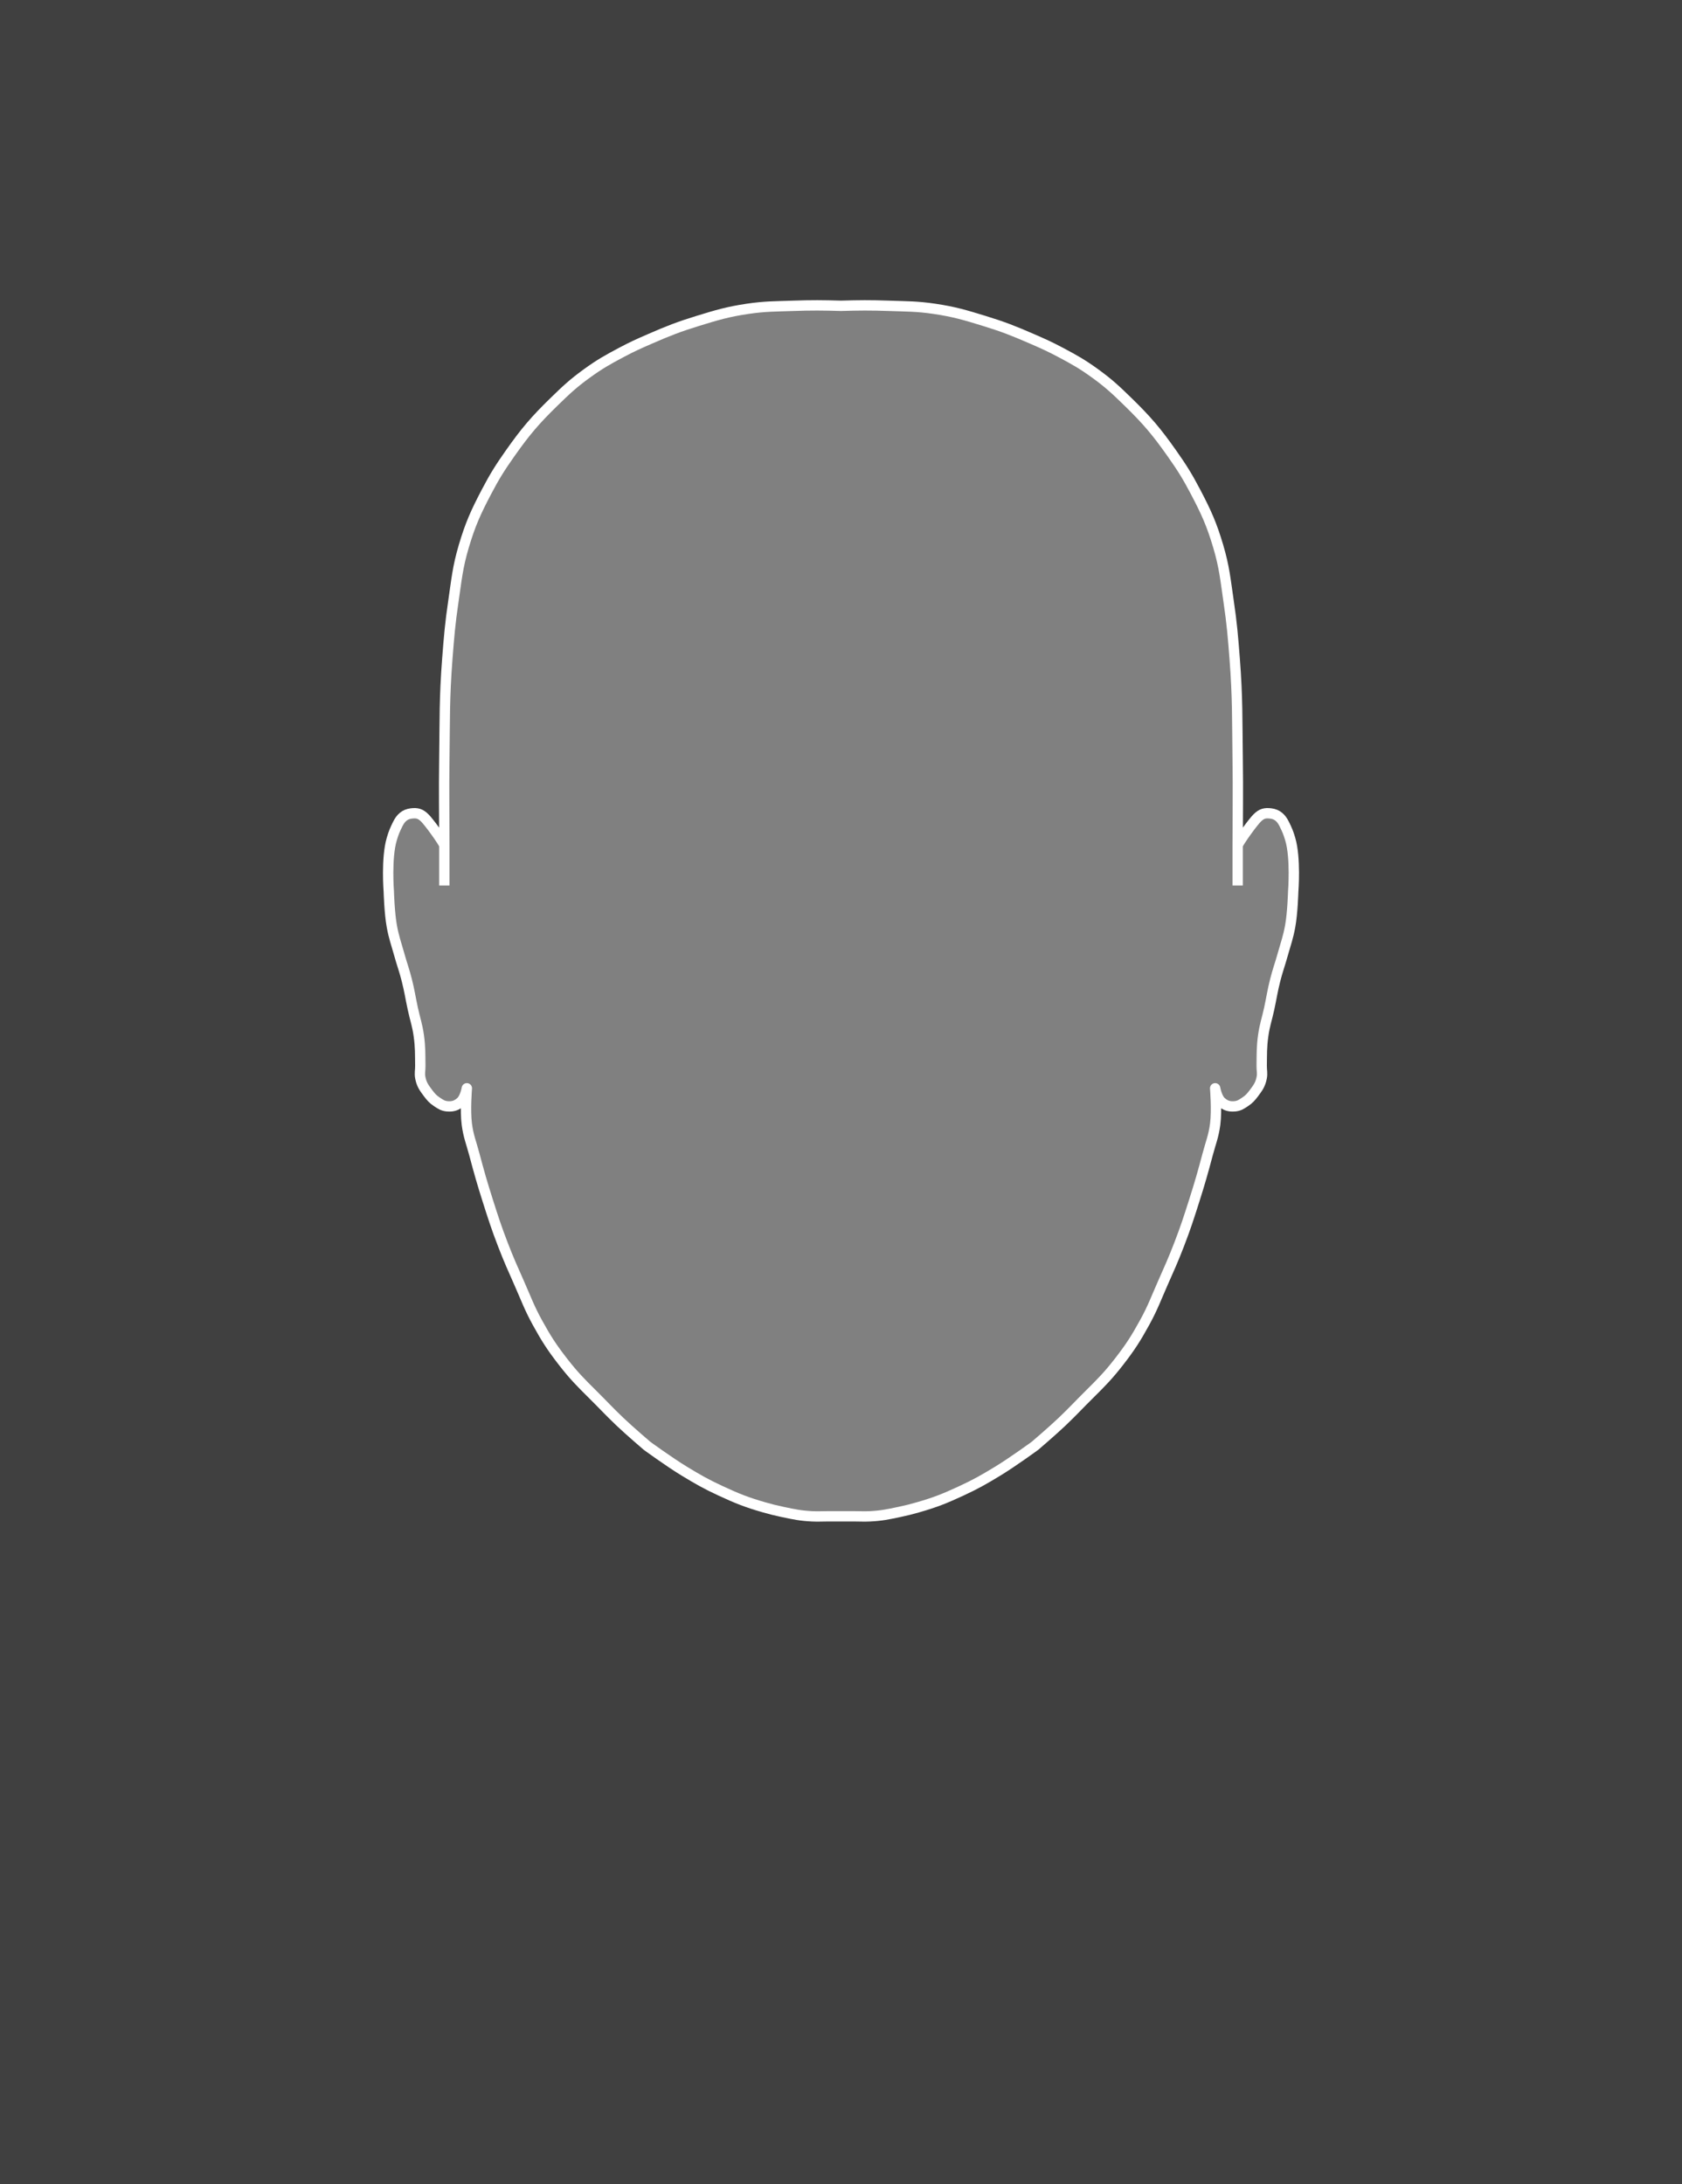 <svg width="650" height="844" viewBox="0 0 650 844" fill="none" xmlns="http://www.w3.org/2000/svg">
<rect x="0" y="0" width="650" height="844" fill="#808080" stroke="none"/>
<path opacity="0.5" fill-rule="evenodd" clip-rule="evenodd" d="M650 0H0V844H650V0ZM325 118.17C332.216 117.955 336.396 117.927 343.728 118.183C345 118.227 346.168 118.26 347.272 118.292C352.076 118.43 355.65 118.532 361.129 119.343C368.737 120.471 372.917 121.726 380.269 123.986C387.669 126.261 391.732 127.859 398.83 130.951C403.196 132.852 405.645 133.939 409.85 136.174C415.237 139.036 418.25 140.721 423.191 144.299C428.525 148.161 431.235 150.728 435.951 155.326C443.202 162.393 446.937 166.781 452.772 175.058C456.758 180.712 458.842 184.019 462.053 190.147C466.154 197.976 468.235 202.567 470.753 211.04C472.738 217.718 473.359 222.176 474.197 228.182C474.385 229.533 474.585 230.962 474.813 232.513C476.074 241.081 476.462 245.933 477.133 254.567C478.052 266.388 478.116 274.19 478.199 284.268C478.223 287.102 478.247 290.116 478.293 293.451C478.408 301.829 478.374 307.82 478.336 314.521C478.315 318.152 478.293 321.991 478.293 326.531C479.398 324.331 484.093 317.826 485.833 316.084C487.574 314.343 488.92 314.085 491.054 314.343C493.618 314.654 495.114 316.084 496.274 318.406C497.434 320.727 497.897 321.87 498.594 324.209C500.795 331.594 499.754 344.522 499.754 344.522C499.754 344.522 499.525 352.721 498.594 357.87C498.029 360.997 497.403 363.093 496.656 365.596C496.356 366.6 496.037 367.669 495.694 368.897C495.23 370.557 494.812 371.893 494.408 373.185C493.87 374.902 493.357 376.541 492.794 378.763C492.13 381.379 491.758 383.316 491.354 385.416C491.1 386.739 490.833 388.127 490.474 389.79C490.147 391.299 489.823 392.554 489.516 393.745C488.992 395.778 488.515 397.626 488.154 400.236C487.642 403.924 487.623 406.319 487.597 409.566C487.591 410.277 487.585 411.028 487.574 411.843C487.564 412.517 487.609 413.085 487.652 413.624C487.725 414.537 487.792 415.367 487.574 416.486C487.089 418.973 486.199 420.268 484.673 422.29C483.515 423.825 482.796 424.71 481.193 425.772C481.13 425.814 481.068 425.855 481.007 425.896C479.674 426.78 478.777 427.376 477.133 427.513C474.992 427.692 473.516 427.204 471.913 425.772C470.249 424.285 469.593 420.549 469.593 420.549C469.593 420.549 470.307 429.085 469.593 434.477C469.169 437.673 468.52 439.834 467.765 442.35C467.425 443.481 467.064 444.684 466.693 446.084C464.816 453.155 463.689 457.104 461.473 464.075C459.366 470.701 458.169 474.418 455.672 480.906C453.664 486.124 452.267 489.277 450.222 493.895C449.926 494.561 449.618 495.257 449.292 495.995C448.582 497.602 447.976 499.027 447.407 500.365C445.873 503.97 444.611 506.937 442.332 511.084C438.941 517.254 436.787 520.612 432.471 526.174C428.341 531.496 425.657 534.201 420.871 538.942C419.115 540.68 417.793 542.035 416.547 543.311C414.718 545.183 413.055 546.886 410.431 549.388C406.721 552.926 399.99 558.674 399.99 558.674C399.99 558.674 391.348 564.992 385.49 568.54C380.2 571.743 377.179 573.484 371.569 576.084C365.194 579.039 361.503 580.536 354.748 582.468C352.054 583.239 350.529 583.629 347.788 584.209L347.314 584.31C343.122 585.198 340.599 585.733 336.188 585.95C334.72 586.023 333.669 586.001 332.494 585.977C331.857 585.964 331.183 585.95 330.387 585.95H325.413H324.587H319.613C318.817 585.95 318.143 585.964 317.506 585.977C316.331 586.001 315.28 586.023 313.812 585.95C309.401 585.733 306.878 585.198 302.686 584.31L302.212 584.209C299.471 583.629 297.946 583.239 295.252 582.468C288.497 580.536 284.806 579.039 278.431 576.084C272.821 573.484 269.8 571.743 264.511 568.54C258.652 564.992 250.01 558.674 250.01 558.674C250.01 558.674 243.279 552.926 239.569 549.388C236.945 546.886 235.282 545.183 233.453 543.31C232.207 542.035 230.885 540.68 229.129 538.942C224.343 534.201 221.659 531.496 217.529 526.174C213.213 520.612 211.059 517.254 207.668 511.084C205.389 506.937 204.127 503.97 202.593 500.365C202.024 499.027 201.418 497.602 200.708 495.995C200.382 495.258 200.074 494.561 199.779 493.896C197.733 489.277 196.336 486.125 194.328 480.906C191.831 474.418 190.634 470.701 188.527 464.075C186.311 457.104 185.184 453.155 183.307 446.084C182.936 444.684 182.575 443.481 182.235 442.35C181.48 439.834 180.831 437.673 180.407 434.477C179.693 429.085 180.407 420.549 180.407 420.549C180.407 420.549 179.751 424.285 178.087 425.772C176.484 427.204 175.008 427.692 172.867 427.513C171.223 427.376 170.326 426.78 168.993 425.896C168.932 425.855 168.87 425.814 168.807 425.772C167.204 424.71 166.485 423.825 165.327 422.29C163.801 420.268 162.911 418.973 162.426 416.486C162.208 415.367 162.275 414.537 162.348 413.624C162.391 413.085 162.436 412.517 162.426 411.843C162.415 411.028 162.409 410.277 162.403 409.566C162.377 406.319 162.358 403.924 161.846 400.236C161.485 397.626 161.008 395.778 160.484 393.745C160.177 392.553 159.853 391.299 159.526 389.79C159.167 388.127 158.9 386.739 158.646 385.416C158.242 383.316 157.87 381.379 157.206 378.763C156.643 376.541 156.13 374.902 155.592 373.185C155.188 371.893 154.77 370.557 154.306 368.897C153.963 367.669 153.644 366.6 153.344 365.596C152.597 363.093 151.971 360.997 151.406 357.87C150.475 352.721 150.246 344.522 150.246 344.522C150.246 344.522 149.205 331.594 151.406 324.209C152.103 321.87 152.566 320.727 153.726 318.406C154.886 316.084 156.382 314.654 158.946 314.343C161.08 314.085 162.426 314.343 164.167 316.084C165.907 317.826 170.602 324.331 171.707 326.531C171.707 321.991 171.685 318.152 171.664 314.521C171.626 307.82 171.592 301.829 171.707 293.451C171.753 290.117 171.777 287.103 171.801 284.269C171.884 274.19 171.948 266.389 172.867 254.567C173.538 245.933 173.926 241.081 175.187 232.513C175.415 230.962 175.615 229.533 175.803 228.182C176.641 222.176 177.262 217.718 179.247 211.04C181.765 202.567 183.846 197.976 187.947 190.147C191.158 184.019 193.242 180.712 197.228 175.058C203.063 166.781 206.798 162.393 214.049 155.326C218.765 150.728 221.475 148.161 226.809 144.299C231.75 140.721 234.763 139.036 240.15 136.174C244.356 133.939 246.804 132.852 251.17 130.951C258.268 127.859 262.331 126.261 269.731 123.986C277.083 121.726 281.263 120.471 288.871 119.343C294.35 118.532 297.924 118.43 302.728 118.292C303.832 118.26 305 118.227 306.272 118.183C313.604 117.927 317.784 117.955 325 118.17Z" fill="black"/>
<path d="M324.587 118.183C332.059 117.957 336.257 117.922 343.728 118.183C350.534 118.42 354.391 118.345 361.129 119.343C368.737 120.471 372.917 121.726 380.269 123.986C387.669 126.261 391.732 127.859 398.83 130.951C403.196 132.852 405.644 133.939 409.85 136.174C415.237 139.036 418.25 140.721 423.191 144.299C428.525 148.161 431.235 150.728 435.951 155.326C443.202 162.393 446.937 166.781 452.772 175.058C456.758 180.712 458.842 184.019 462.053 190.147C466.154 197.976 468.235 202.567 470.753 211.04C473.184 219.22 473.57 224.07 474.813 232.513C476.074 241.081 476.462 245.933 477.133 254.567C478.311 269.713 478.085 278.26 478.293 293.451C478.47 306.368 478.293 313.612 478.293 326.531M478.293 326.531V342.2M478.293 326.531C479.398 324.331 484.093 317.826 485.833 316.084C487.574 314.343 488.92 314.085 491.054 314.343C493.618 314.654 495.114 316.084 496.274 318.406C497.434 320.727 497.897 321.87 498.594 324.209C500.795 331.594 499.754 344.522 499.754 344.522C499.754 344.522 499.525 352.721 498.594 357.87C497.802 362.252 496.891 364.608 495.694 368.897C494.614 372.765 493.781 374.87 492.794 378.763C491.712 383.028 491.404 385.489 490.474 389.79C489.59 393.874 488.727 396.097 488.154 400.236C487.53 404.732 487.638 407.305 487.574 411.843C487.548 413.656 487.921 414.707 487.574 416.486C487.089 418.973 486.199 420.268 484.673 422.29C483.515 423.825 482.796 424.71 481.193 425.772C479.755 426.725 478.852 427.37 477.133 427.513C474.992 427.692 473.516 427.204 471.913 425.772C470.249 424.285 469.593 420.549 469.593 420.549C469.593 420.549 470.307 429.085 469.593 434.477C468.979 439.109 467.891 441.569 466.693 446.084C464.816 453.155 463.689 457.104 461.472 464.075C459.366 470.701 458.169 474.418 455.672 480.906C453.374 486.877 451.877 490.143 449.292 495.995C446.67 501.931 445.457 505.397 442.332 511.084C438.941 517.254 436.787 520.613 432.471 526.174C428.341 531.496 425.657 534.201 420.871 538.942C416.54 543.232 414.843 545.181 410.431 549.388C406.721 552.926 399.99 558.674 399.99 558.674C399.99 558.674 391.348 564.992 385.489 568.54C380.2 571.743 377.179 573.484 371.569 576.084C365.194 579.039 361.503 580.536 354.748 582.468C352.054 583.239 350.529 583.629 347.788 584.209L347.314 584.31C343.122 585.198 340.599 585.733 336.188 585.95C333.925 586.062 332.652 585.95 330.387 585.95H324.587M325.413 118.183C317.941 117.957 313.743 117.922 306.272 118.183C299.466 118.42 295.609 118.345 288.871 119.343C281.263 120.471 277.083 121.726 269.731 123.986C262.331 126.261 258.268 127.859 251.17 130.951C246.804 132.852 244.356 133.939 240.15 136.174C234.763 139.036 231.75 140.721 226.809 144.299C221.475 148.161 218.765 150.728 214.049 155.326C206.798 162.393 203.063 166.781 197.228 175.058C193.242 180.712 191.158 184.019 187.947 190.147C183.846 197.976 181.765 202.567 179.247 211.04C176.816 219.22 176.43 224.07 175.187 232.513C173.926 241.081 173.538 245.933 172.867 254.567C171.689 269.713 171.915 278.26 171.707 293.451C171.53 306.368 171.707 313.612 171.707 326.531M171.707 326.531V342.2M171.707 326.531C170.602 324.331 165.907 317.826 164.167 316.084C162.426 314.343 161.08 314.085 158.946 314.343C156.382 314.654 154.886 316.084 153.726 318.406C152.566 320.727 152.103 321.87 151.406 324.209C149.205 331.594 150.246 344.522 150.246 344.522C150.246 344.522 150.475 352.721 151.406 357.87C152.198 362.252 153.109 364.608 154.306 368.897C155.386 372.765 156.219 374.87 157.206 378.763C158.288 383.028 158.596 385.489 159.526 389.79C160.41 393.874 161.273 396.097 161.846 400.236C162.47 404.732 162.362 407.305 162.426 411.843C162.452 413.656 162.079 414.707 162.426 416.486C162.911 418.973 163.801 420.268 165.327 422.29C166.485 423.825 167.204 424.71 168.807 425.772C170.245 426.725 171.148 427.37 172.867 427.513C175.008 427.692 176.484 427.204 178.087 425.772C179.751 424.285 180.407 420.549 180.407 420.549C180.407 420.549 179.693 429.085 180.407 434.477C181.021 439.109 182.109 441.569 183.307 446.084C185.184 453.155 186.311 457.104 188.528 464.075C190.634 470.701 191.831 474.418 194.328 480.906C196.626 486.877 198.123 490.143 200.708 495.995C203.33 501.931 204.543 505.397 207.668 511.084C211.059 517.254 213.213 520.613 217.529 526.174C221.659 531.496 224.343 534.201 229.129 538.942C233.46 543.232 235.157 545.181 239.569 549.388C243.279 552.926 250.01 558.674 250.01 558.674C250.01 558.674 258.652 564.992 264.511 568.54C269.8 571.743 272.821 573.484 278.431 576.084C284.806 579.039 288.497 580.536 295.252 582.468C297.946 583.239 299.471 583.629 302.212 584.209L302.686 584.31C306.878 585.198 309.401 585.733 313.812 585.95C316.075 586.062 317.348 585.95 319.613 585.95H325.413" stroke="white" stroke-width="4" stroke-linejoin="round"/>
</svg>
